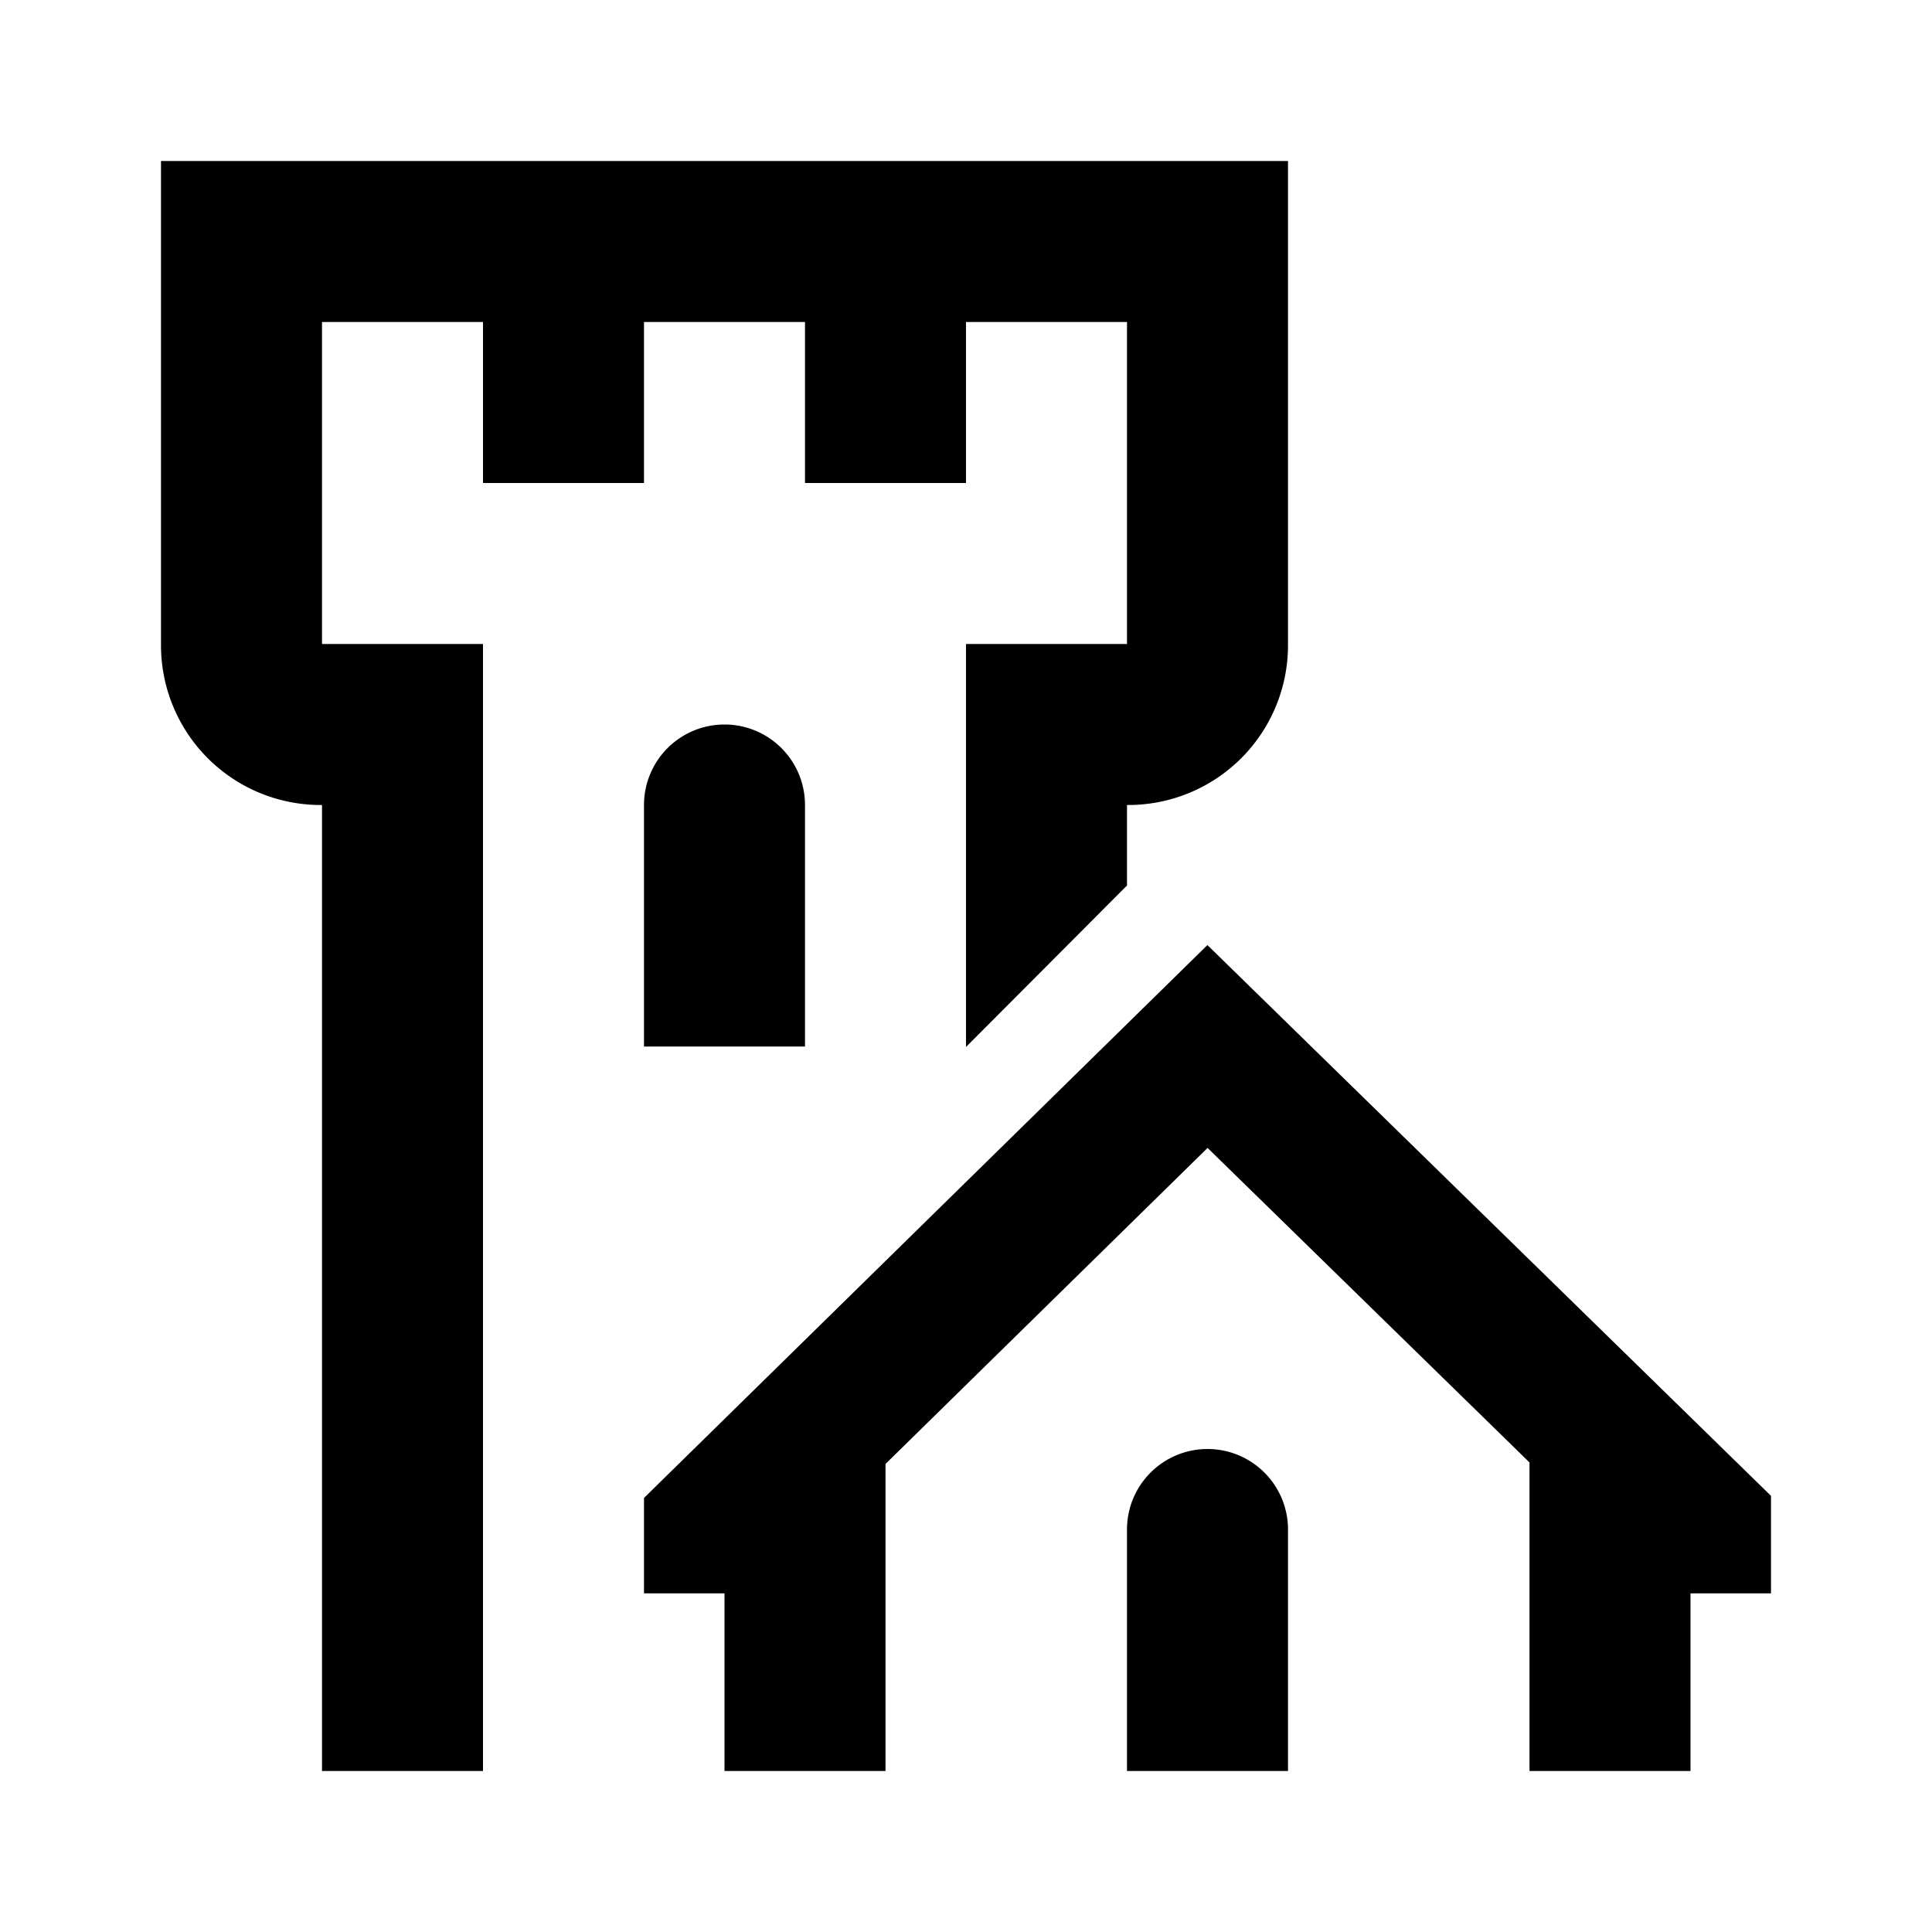 <svg width="24" height="24" xmlns="http://www.w3.org/2000/svg"><path d="M8 6H6V4H4v4h2v14H4V10h-.016A1.984 1.984 0 012 8.016V2h14v6.016A1.984 1.984 0 0114.016 10H14v1l-2 2.006V8h2V4h-2v2h-2V4H8v2zm14 12.582v1.211h-1V22h-2v-3.833l-3.999-3.907L11 18.186V22H9v-2.207H8v-1.185l6.999-6.868L22 18.582zM8 10a1 1 0 112 0v3H8v-3zm7 8a1 1 0 011 1v3h-2v-3a1 1 0 011-1z"/></svg>
